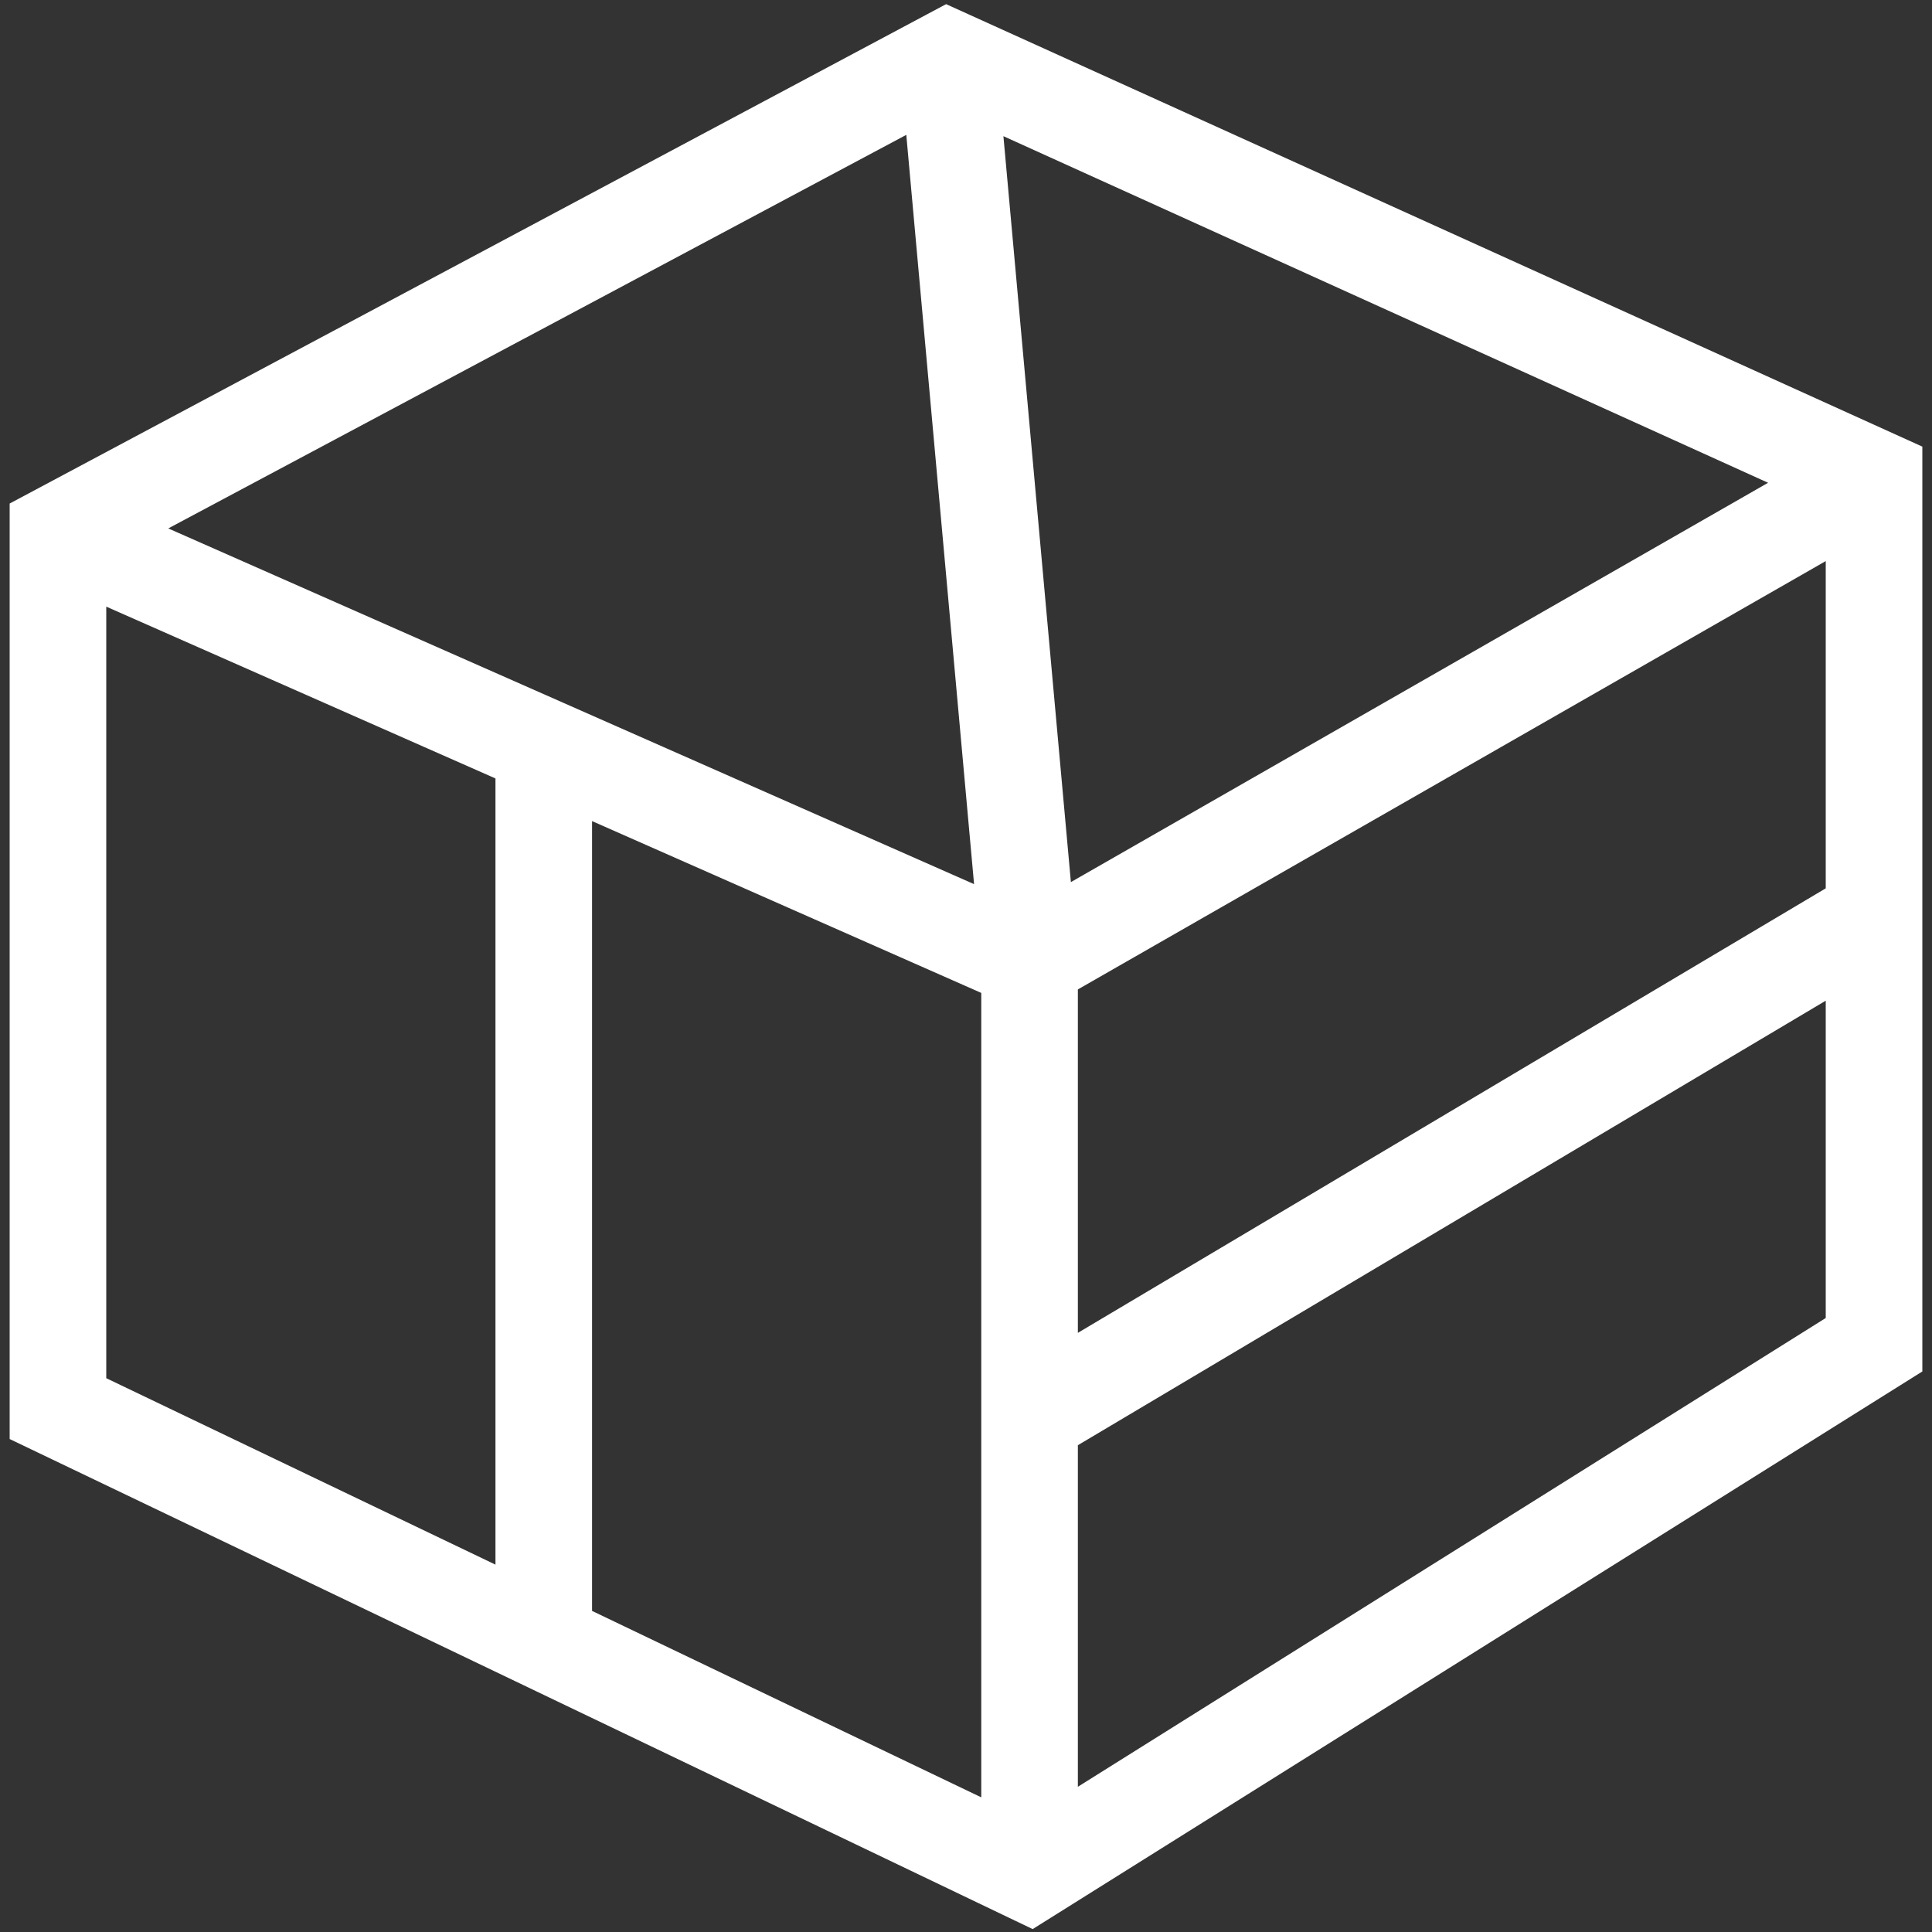 <svg width="100" height="100" viewBox="0 0 100 100" fill="none" xmlns="http://www.w3.org/2000/svg">
<rect x="0" y="0" width="100" height="100" fill="#333333" stroke="none"/>
<path d="M53.29 97L52.21 99.255L53.451 99.849L54.618 99.118L53.29 97ZM3 72.909H0.5V74.484L1.92 75.164L3 72.909ZM3 27.563L1.824 25.357L0.5 26.063V27.563H3ZM49.06 3L50.092 0.723L48.97 0.215L47.884 0.794L49.06 3ZM97 24.729H99.5V23.117L98.032 22.452L97 24.729ZM97 69.603L98.328 71.721L99.5 70.987V69.603H97ZM5.5 72.909V27.563H0.5V72.909H5.5ZM4.176 29.769L50.236 5.206L47.884 0.794L1.824 25.357L4.176 29.769ZM48.028 5.277L95.968 27.006L98.032 22.452L50.092 0.723L48.028 5.277ZM95.672 67.485L51.962 94.882L54.618 99.118L98.328 71.721L95.672 67.485ZM54.532 51.933L98.243 26.898L95.757 22.559L52.047 47.594L54.532 51.933ZM55.79 97V73.382H50.79V97H55.79ZM55.79 73.382V49.764H50.79V73.382H55.79ZM94.5 24.729V47.402H99.5V24.729H94.5ZM94.5 47.402V69.603H99.5V47.402H94.5ZM54.567 75.531L98.277 49.551L95.723 45.253L52.013 71.233L54.567 75.531ZM55.78 49.539L51.55 2.775L46.57 3.225L50.8 49.989L55.78 49.539ZM54.3 47.477L29.155 36.376L27.135 40.95L52.28 52.051L54.3 47.477ZM29.155 36.376L4.01 25.276L1.99 29.85L27.135 40.95L29.155 36.376ZM54.37 94.745L29.225 82.7L27.065 87.209L52.21 99.255L54.37 94.745ZM29.225 82.7L4.08 70.655L1.92 75.164L27.065 87.209L29.225 82.7ZM25.645 38.663V84.955H30.645V38.663H25.645Z" fill="white"/>
</svg>
